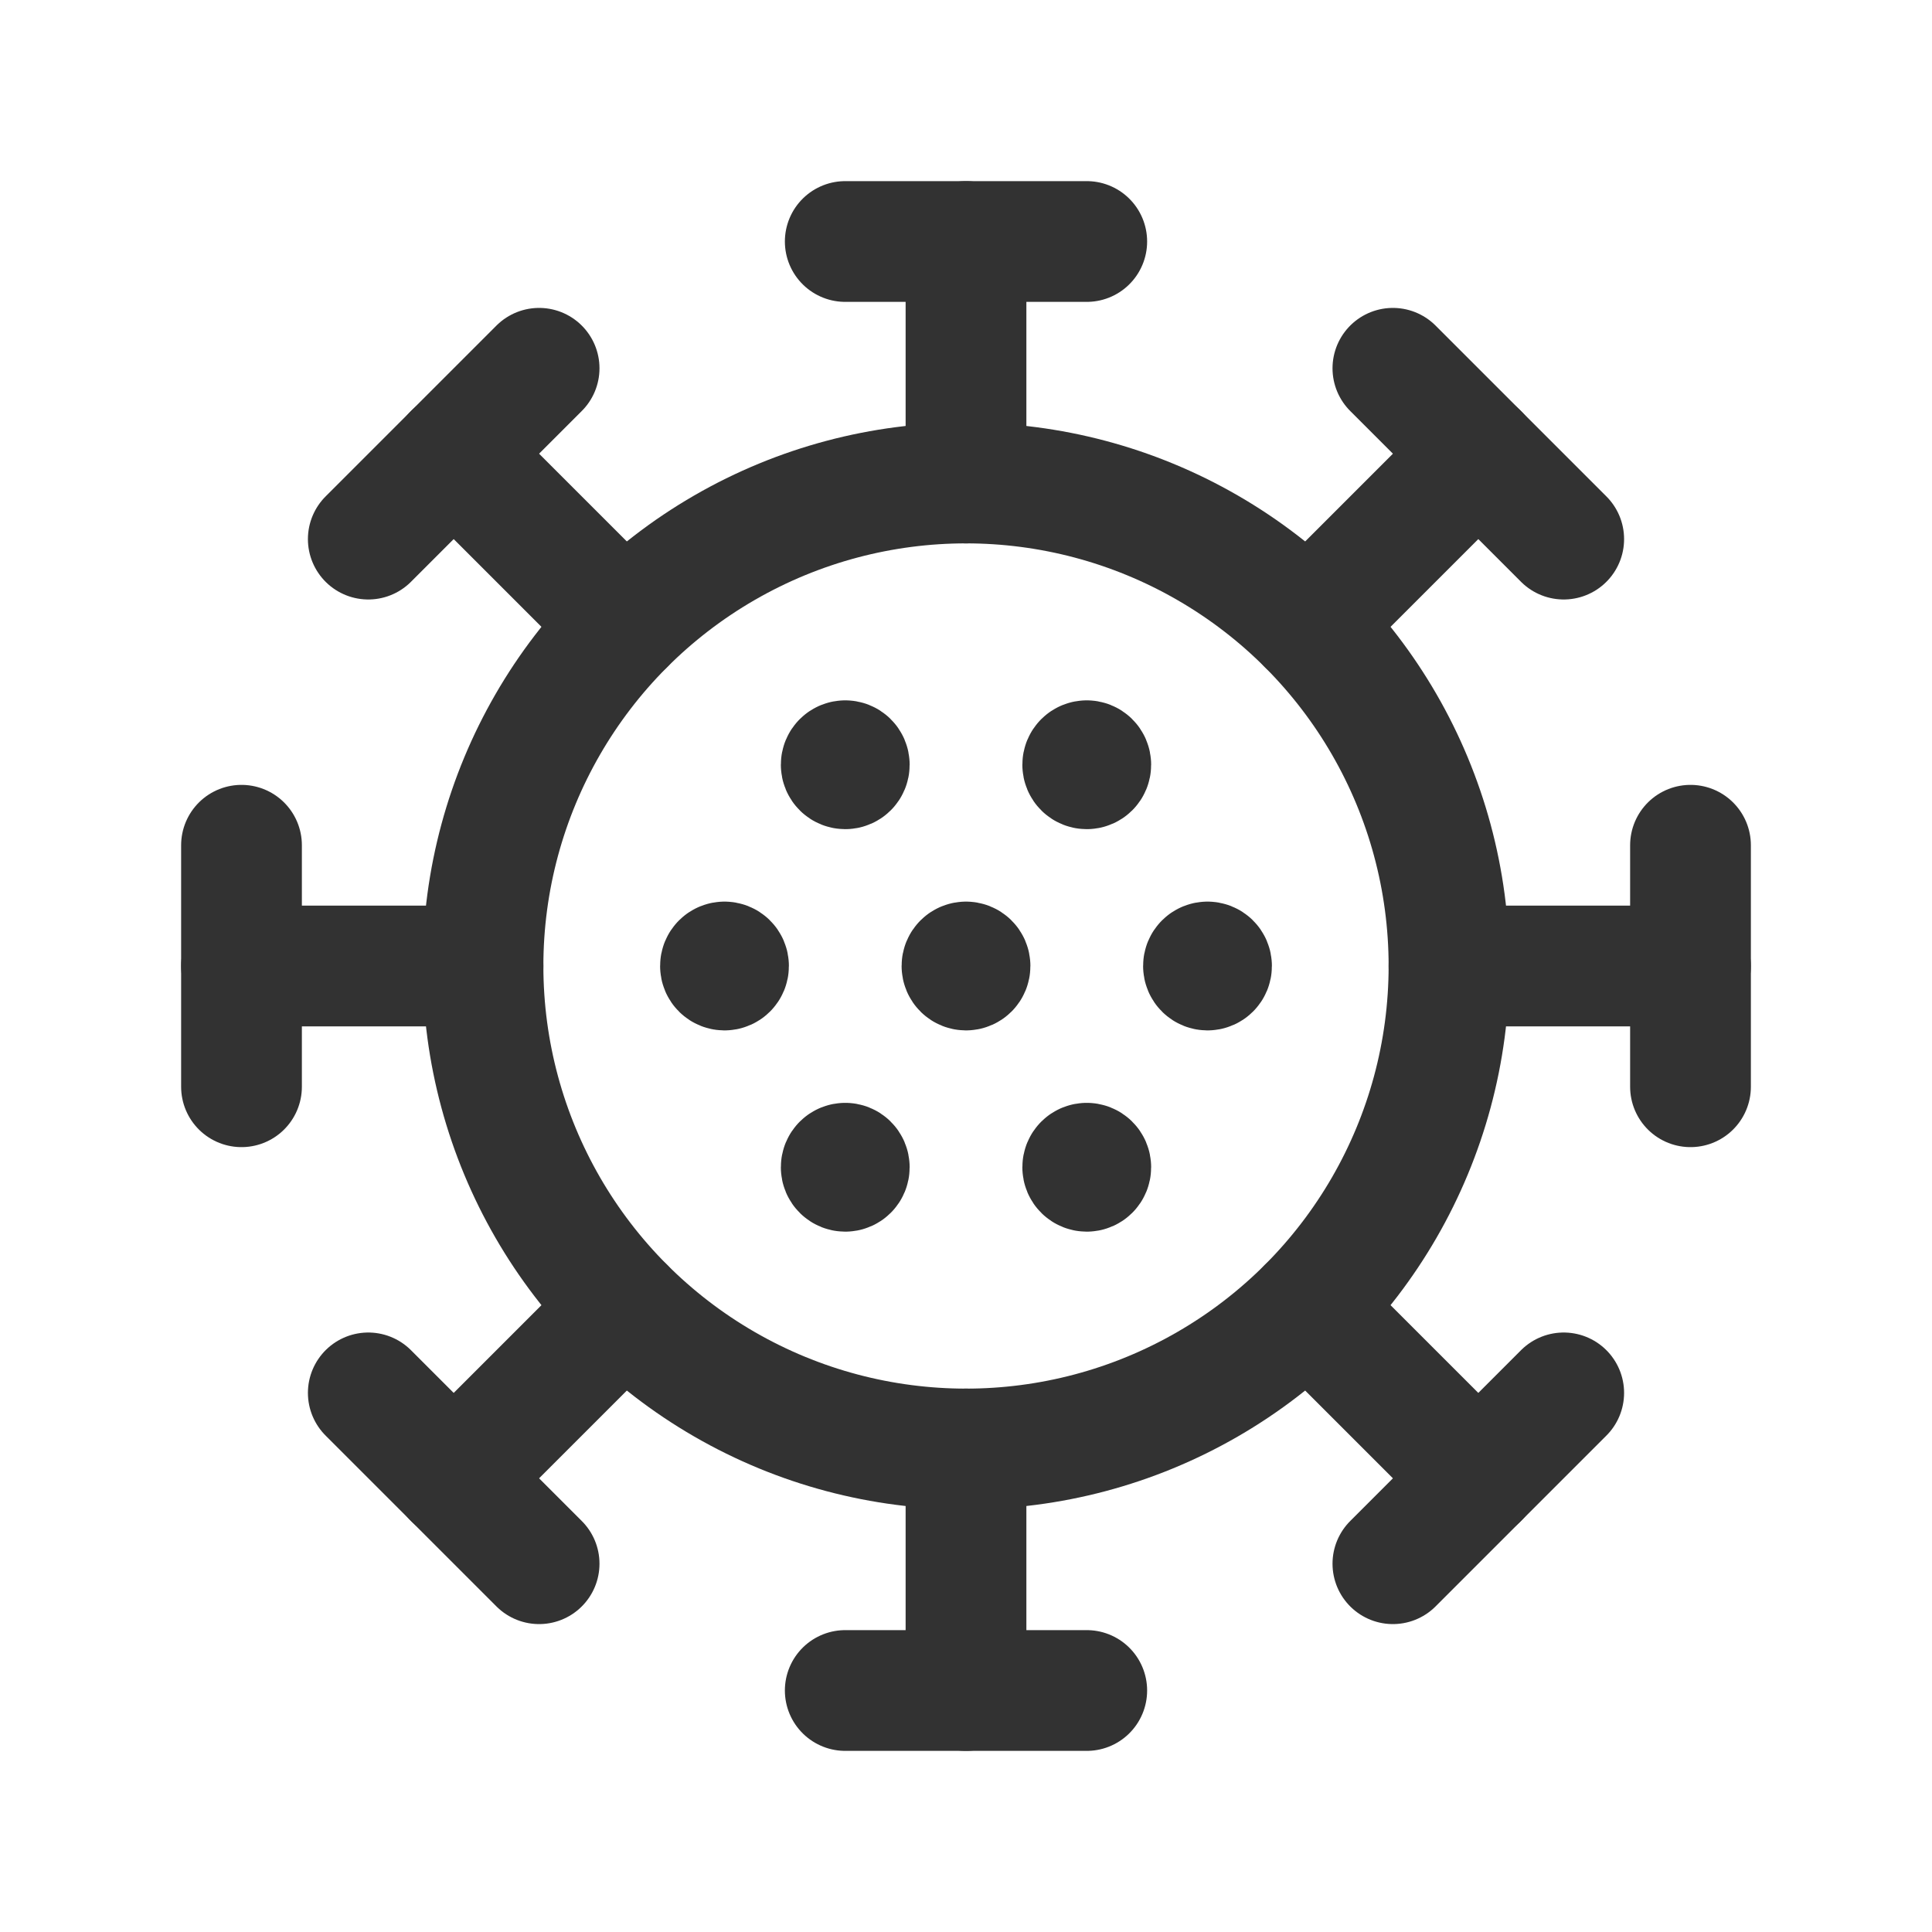 <?xml version="1.0" encoding="utf-8"?>
<!-- Generator: Adobe Illustrator 24.0.2, SVG Export Plug-In . SVG Version: 6.00 Build 0)  -->
<svg version="1.1" id="Layer_1" xmlns="http://www.w3.org/2000/svg" xmlns:xlink="http://www.w3.org/1999/xlink" x="0px" y="0px"
	 width="24px" height="24px" viewBox="0 0 24 24" enable-background="new 0 0 24 24" xml:space="preserve">
<g>
	<g>
		
			<line fill="none" stroke="#323232" stroke-width="1.5" stroke-linecap="round" stroke-linejoin="round" x1="12" y1="6" x2="12" y2="3"/>
		
			<line fill="none" stroke="#323232" stroke-width="1.5" stroke-linecap="round" stroke-linejoin="round" x1="10.5" y1="3" x2="13.5" y2="3"/>
		
			<line fill="none" stroke="#323232" stroke-width="1.5" stroke-linecap="round" stroke-linejoin="round" x1="12" y1="18" x2="12" y2="21"/>
		
			<line fill="none" stroke="#323232" stroke-width="1.5" stroke-linecap="round" stroke-linejoin="round" x1="13.5" y1="21" x2="10.5" y2="21"/>
		
			<line fill="none" stroke="#323232" stroke-width="1.5" stroke-linecap="round" stroke-linejoin="round" x1="16.243" y1="7.757" x2="18.364" y2="5.636"/>
		
			<line fill="none" stroke="#323232" stroke-width="1.5" stroke-linecap="round" stroke-linejoin="round" x1="17.303" y1="4.575" x2="19.425" y2="6.697"/>
		
			<line fill="none" stroke="#323232" stroke-width="1.5" stroke-linecap="round" stroke-linejoin="round" x1="7.757" y1="16.243" x2="5.636" y2="18.364"/>
		
			<line fill="none" stroke="#323232" stroke-width="1.5" stroke-linecap="round" stroke-linejoin="round" x1="6.697" y1="19.425" x2="4.575" y2="17.303"/>
		
			<line fill="none" stroke="#323232" stroke-width="1.5" stroke-linecap="round" stroke-linejoin="round" x1="18" y1="12" x2="21" y2="12"/>
		<circle fill="none" stroke="#323232" stroke-width="1.5" stroke-linecap="round" stroke-linejoin="round" cx="12" cy="12" r="6"/>
		
			<line fill="none" stroke="#323232" stroke-width="1.5" stroke-linecap="round" stroke-linejoin="round" x1="21" y1="10.5" x2="21" y2="13.5"/>
		
			<line fill="none" stroke="#323232" stroke-width="1.5" stroke-linecap="round" stroke-linejoin="round" x1="6" y1="12" x2="3" y2="12"/>
		
			<line fill="none" stroke="#323232" stroke-width="1.5" stroke-linecap="round" stroke-linejoin="round" x1="3" y1="13.5" x2="3" y2="10.5"/>
		
			<line fill="none" stroke="#323232" stroke-width="1.5" stroke-linecap="round" stroke-linejoin="round" x1="16.243" y1="16.243" x2="18.364" y2="18.364"/>
		
			<line fill="none" stroke="#323232" stroke-width="1.5" stroke-linecap="round" stroke-linejoin="round" x1="19.425" y1="17.303" x2="17.303" y2="19.425"/>
		
			<line fill="none" stroke="#323232" stroke-width="1.5" stroke-linecap="round" stroke-linejoin="round" x1="7.757" y1="7.757" x2="5.636" y2="5.636"/>
		
			<line fill="none" stroke="#323232" stroke-width="1.5" stroke-linecap="round" stroke-linejoin="round" x1="4.575" y1="6.697" x2="6.697" y2="4.575"/>
		<path fill="none" stroke="#323232" stroke-width="1.5" stroke-linecap="round" stroke-linejoin="round" d="M10.5,14.45
			c-0.028,0-0.05,0.022-0.05,0.05c0,0.028,0.022,0.05,0.05,0.05s0.05-0.022,0.05-0.05C10.55,14.472,10.528,14.45,10.5,14.45"/>
		<path fill="none" stroke="#323232" stroke-width="1.5" stroke-linecap="round" stroke-linejoin="round" d="M9,11.95
			c-0.028,0-0.05,0.022-0.05,0.05c0,0.028,0.022,0.05,0.05,0.05S9.05,12.028,9.05,12C9.05,11.972,9.028,11.95,9,11.95"/>
		<path fill="none" stroke="#323232" stroke-width="1.5" stroke-linecap="round" stroke-linejoin="round" d="M10.5,9.45
			c-0.028,0-0.05,0.022-0.05,0.05c0,0.028,0.022,0.05,0.05,0.05s0.05-0.022,0.05-0.05C10.55,9.472,10.528,9.45,10.5,9.45"/>
		<path fill="none" stroke="#323232" stroke-width="1.5" stroke-linecap="round" stroke-linejoin="round" d="M13.5,9.45
			c-0.028,0-0.05,0.022-0.05,0.05c0,0.028,0.022,0.05,0.05,0.05s0.05-0.022,0.05-0.05C13.55,9.472,13.528,9.45,13.5,9.45"/>
		<path fill="none" stroke="#323232" stroke-width="1.5" stroke-linecap="round" stroke-linejoin="round" d="M15,11.95
			c-0.028,0-0.05,0.022-0.05,0.05c0,0.028,0.022,0.05,0.05,0.05s0.05-0.022,0.05-0.05C15.05,11.972,15.028,11.95,15,11.95"/>
		<path fill="none" stroke="#323232" stroke-width="1.5" stroke-linecap="round" stroke-linejoin="round" d="M13.5,14.45
			c-0.028,0-0.05,0.022-0.05,0.05c0,0.028,0.022,0.05,0.05,0.05s0.05-0.022,0.05-0.05C13.55,14.472,13.528,14.45,13.5,14.45"/>
		<path fill="none" stroke="#323232" stroke-width="1.5" stroke-linecap="round" stroke-linejoin="round" d="M12,11.95
			c-0.028,0-0.05,0.022-0.05,0.05c0,0.028,0.022,0.05,0.05,0.05s0.05-0.022,0.05-0.05C12.05,11.972,12.028,11.95,12,11.95"/>
	</g>
	<path fill="none" d="M0,0h24v24H0V0z"/>
</g>
</svg>
